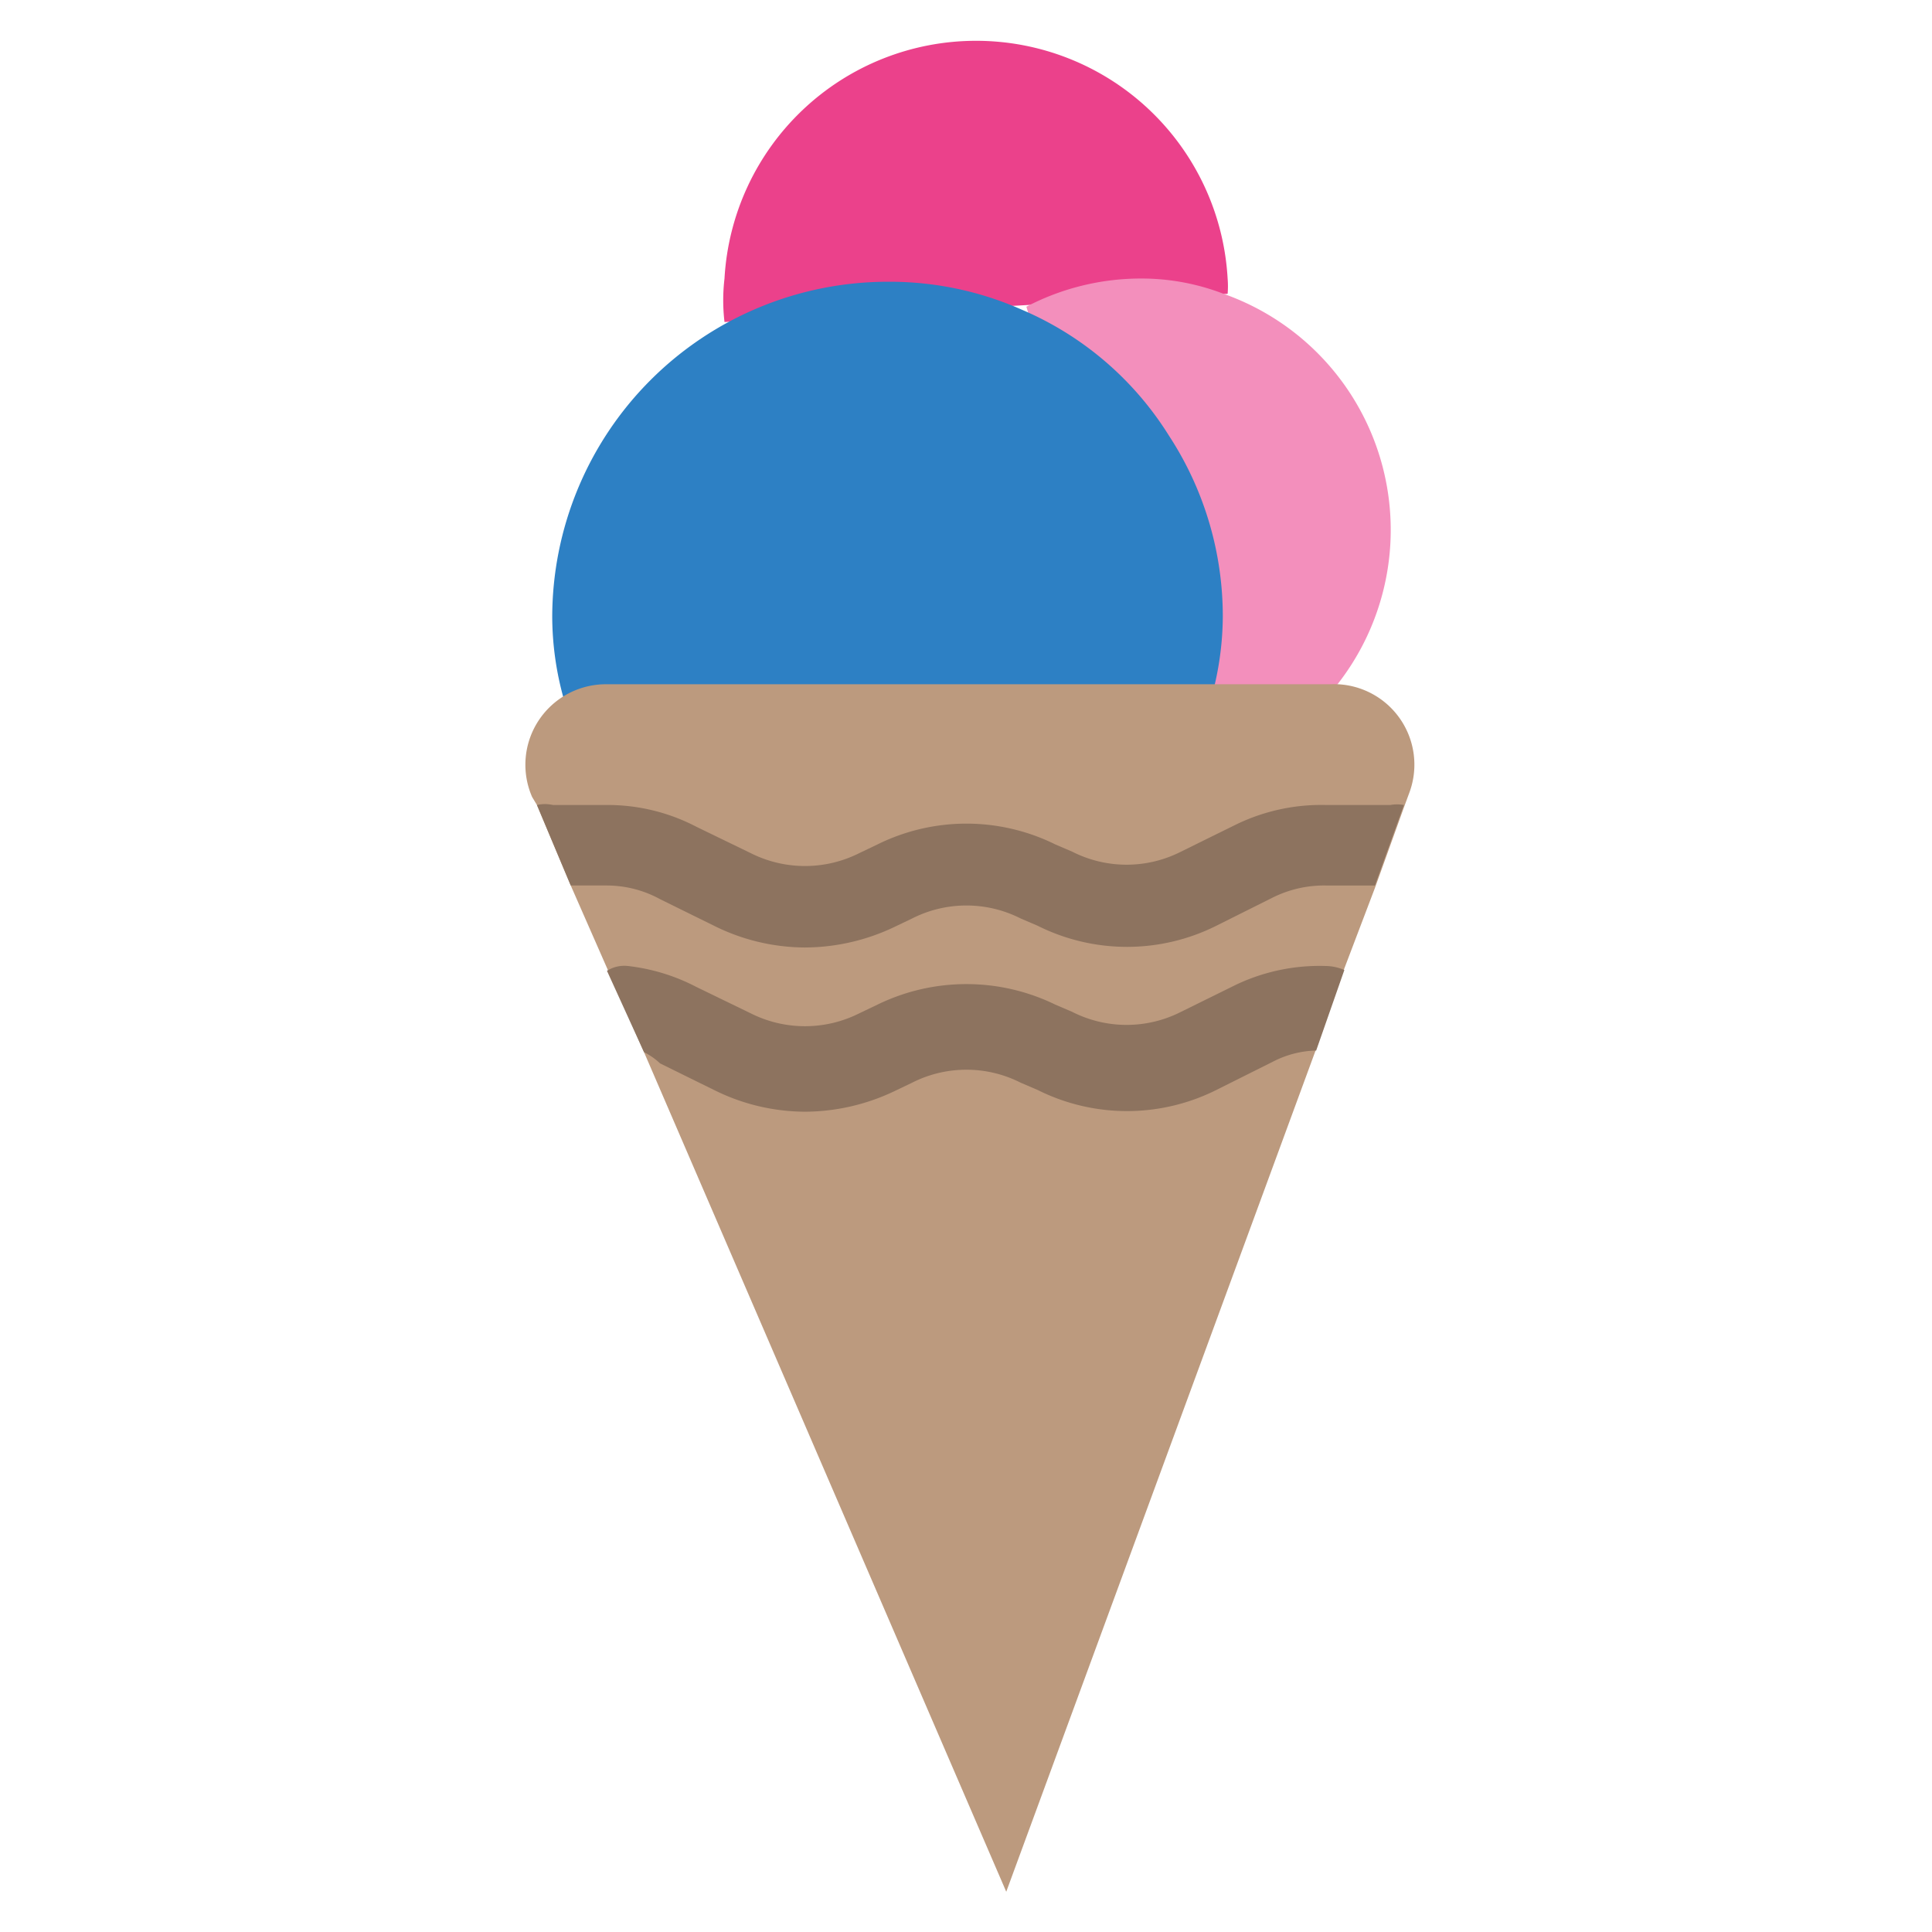 <svg xmlns="http://www.w3.org/2000/svg" data-name="Layer 1" viewBox="0 0 24 24"><path fill="#eb418b" d="M9,4A2.3,2.3,0,0,1,9,3.46a3.13,3.13,0,0,1,6.25,0,1.13,1.13,0,0,1,0,.19Z"/><path fill="#f38fbc" d="M12.75,3.81h0a3.07,3.07,0,0,1,1.45-.35,2.83,2.83,0,0,1,1,.19,3.11,3.11,0,0,1,1.29,5H14.2Z"/><path fill="#2d80c4" d="M7,8.67a3.81,3.81,0,0,1-.14-1,4.17,4.17,0,0,1,4.17-4.17,4.05,4.05,0,0,1,1.67.35h0a4,4,0,0,1,1.82,1.56,4.1,4.1,0,0,1,.67,2.25,3.81,3.81,0,0,1-.14,1Z"/><path fill="#bc9a7e" d="M17.51,9.84l-.07.19-.36,1-.38,1-.35,1L12.5,23.5,8,13.07l-.44-1L7.09,11l-.42-1L6.61,9.9a1,1,0,0,1,.91-1.4h9A1,1,0,0,1,17.51,9.84Z"/><path fill="#8d735f" d="M6.67 10a.45.45 0 0 1 .2 0h.66a2.38 2.38 0 0 1 1.12.27l.68.33a1.5 1.5 0 0 0 1.34 0l.23-.11a2.49 2.49 0 0 1 2.21 0l.21.09a1.49 1.49 0 0 0 1.35 0l.69-.34A2.42 2.42 0 0 1 16.47 10h.8a.47.47 0 0 1 .17 0l-.36 1h-.61a1.43 1.43 0 0 0-.66.15l-.7.35a2.48 2.48 0 0 1-2.22 0l-.21-.09a1.49 1.49 0 0 0-1.35 0l-.23.11a2.6 2.6 0 0 1-1.1.25 2.55 2.55 0 0 1-1.11-.26l-.69-.34A1.38 1.38 0 0 0 7.53 11H7.09zM7.54 12.06A.4.4 0 0 1 7.8 12a2.42 2.42 0 0 1 .85.26l.68.33a1.5 1.5 0 0 0 1.34 0l.23-.11a2.52 2.52 0 0 1 2.21 0l.21.09a1.49 1.49 0 0 0 1.35 0l.69-.34A2.42 2.42 0 0 1 16.47 12a.59.59 0 0 1 .23.05l-.35 1a1.23 1.23 0 0 0-.54.14l-.7.35a2.48 2.48 0 0 1-2.22 0l-.21-.09a1.49 1.49 0 0 0-1.35 0l-.23.11a2.6 2.6 0 0 1-1.1.25 2.55 2.55 0 0 1-1.11-.26l-.69-.34A.85.85 0 0 0 8 13.07z"/></svg>